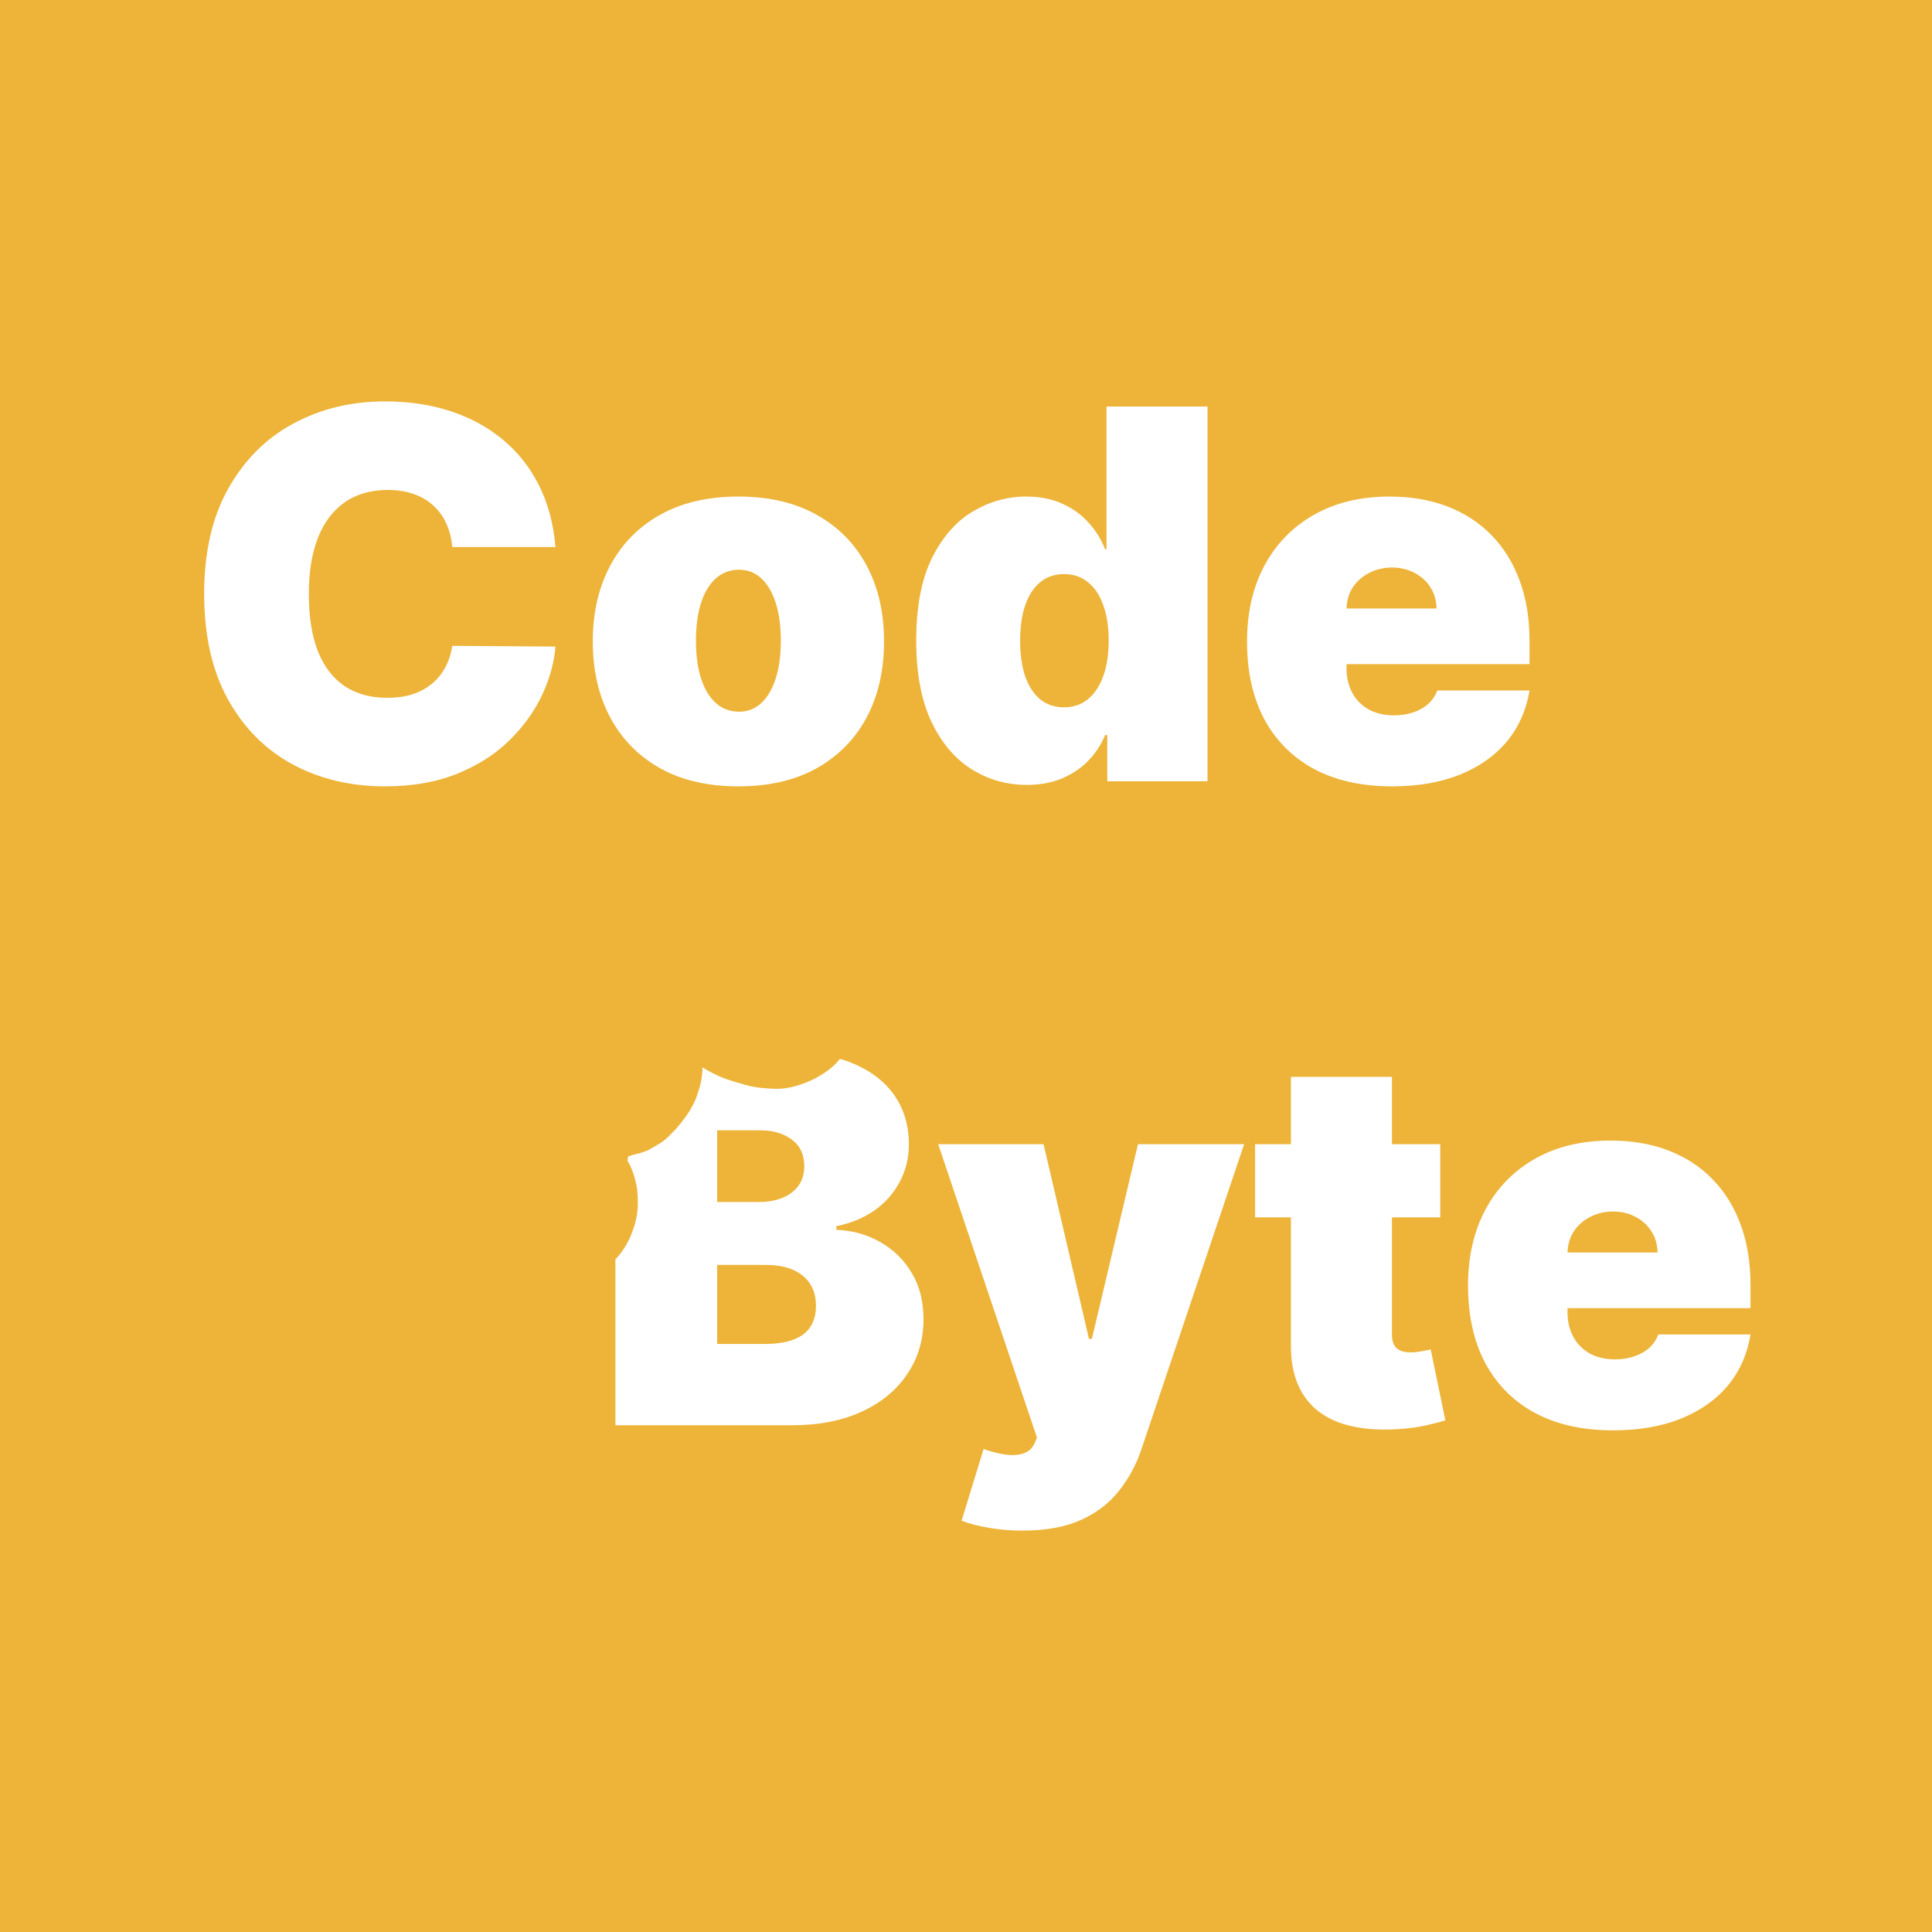 <?xml version="1.0" encoding="UTF-8" standalone="no"?>
<!-- Created with Inkscape (http://www.inkscape.org/) -->

<svg
   width="120"
   height="120"
   viewBox="0 0 120 120"
   version="1.1"
   id="svg1"
   xmlns="http://www.w3.org/2000/svg"
   xmlns:svg="http://www.w3.org/2000/svg">
  <defs
     id="defs1" />
  <g
     id="layer1">
    <rect
       style="display:inline;fill:#edb439;fill-opacity:1;stroke-width:13.002;stroke-linecap:round;stroke-linejoin:round;stroke-dasharray:39.007, 39.007;stroke-opacity:0.3"
       id="rect1"
       width="120"
       height="120"
       x="0"
       y="0" />
    <path
       id="text1"
       style="font-style:normal;font-variant:normal;font-weight:900;font-stretch:normal;font-size:32px;font-family:Inter;-inkscape-font-specification:'Inter Heavy';letter-spacing:0px;word-spacing:0px;fill:#ffffff;stroke-width:5.364;stroke-linecap:round;stroke-linejoin:round;stroke-dasharray:16.091, 16.091;stroke-opacity:0.3"
       d="m 23.908,24.932 c -2.091,0 -3.985,0.458 -5.682,1.375 -1.697,0.909 -3.045,2.255 -4.045,4.035 -1,1.773 -1.5,3.954 -1.5,6.545 0,2.576 0.49,4.753 1.467,6.533 0.985,1.78 2.32,3.13 4.01,4.047 1.697,0.917 3.614,1.375 5.75,1.375 1.705,0 3.202,-0.262 4.49,-0.785 1.288,-0.523 2.367,-1.212 3.238,-2.068 0.879,-0.864 1.556,-1.803 2.033,-2.818 0.477,-1.023 0.754,-2.027 0.83,-3.012 l -6.408,-0.045 c -0.076,0.5 -0.224,0.952 -0.443,1.354 -0.212,0.394 -0.489,0.729 -0.83,1.01 -0.341,0.28 -0.743,0.497 -1.205,0.648 -0.462,0.144 -0.985,0.217 -1.568,0.217 -1.023,0 -1.898,-0.24 -2.625,-0.717 C 20.693,42.14 20.136,41.421 19.75,40.467 19.371,39.505 19.182,38.311 19.182,36.887 c 0,-1.348 0.185,-2.505 0.557,-3.467 0.379,-0.962 0.933,-1.7 1.66,-2.215 0.735,-0.515 1.633,-0.773 2.693,-0.773 0.606,0 1.148,0.087 1.625,0.262 0.477,0.167 0.882,0.408 1.215,0.727 0.341,0.311 0.606,0.681 0.795,1.113 0.197,0.432 0.32,0.913 0.365,1.443 H 34.5 C 34.379,32.53 34.035,31.246 33.467,30.125 c -0.568,-1.121 -1.318,-2.065 -2.25,-2.83 -0.932,-0.773 -2.015,-1.36 -3.25,-1.762 -1.235,-0.402 -2.589,-0.602 -4.059,-0.602 z M 68.727,25.25 v 8.863 h -0.09 c -0.227,-0.591 -0.561,-1.133 -1,-1.625 C 67.197,31.988 66.652,31.59 66,31.295 c -0.652,-0.303 -1.41,-0.453 -2.273,-0.453 -1.152,0 -2.249,0.306 -3.295,0.92 -1.038,0.614 -1.886,1.578 -2.545,2.896 -0.652,1.318 -0.979,3.031 -0.979,5.137 0,2.015 0.312,3.686 0.934,5.012 0.629,1.326 1.462,2.315 2.5,2.967 1.045,0.652 2.189,0.977 3.432,0.977 0.818,0 1.545,-0.133 2.182,-0.398 0.644,-0.273 1.19,-0.639 1.637,-1.102 0.455,-0.47 0.802,-1.001 1.045,-1.592 h 0.137 v 2.865 H 75 V 25.25 Z m -22.863,5.592 c -1.894,0 -3.515,0.377 -4.863,1.135 -1.348,0.75 -2.382,1.804 -3.102,3.16 -0.72,1.348 -1.08,2.917 -1.08,4.705 0,1.788 0.36,3.359 1.08,4.715 0.72,1.348 1.753,2.403 3.102,3.16 1.348,0.75 2.969,1.125 4.863,1.125 1.894,0 3.515,-0.375 4.863,-1.125 1.348,-0.758 2.384,-1.812 3.104,-3.16 0.72,-1.356 1.078,-2.927 1.078,-4.715 0,-1.788 -0.358,-3.357 -1.078,-4.705 -0.72,-1.356 -1.755,-2.41 -3.104,-3.16 -1.348,-0.758 -2.969,-1.135 -4.863,-1.135 z m 40.455,0 c -1.803,0 -3.368,0.375 -4.693,1.125 -1.326,0.75 -2.353,1.798 -3.08,3.146 -0.727,1.348 -1.09,2.925 -1.09,4.729 0,1.879 0.358,3.491 1.078,4.84 0.727,1.341 1.763,2.372 3.104,3.092 1.348,0.712 2.955,1.068 4.818,1.068 1.614,0 3.022,-0.244 4.227,-0.729 1.212,-0.492 2.185,-1.182 2.92,-2.068 C 94.336,45.151 94.803,44.099 95,42.887 h -5.727 c -0.121,0.326 -0.311,0.605 -0.568,0.84 -0.258,0.227 -0.568,0.402 -0.932,0.523 -0.356,0.121 -0.75,0.182 -1.182,0.182 -0.621,0 -1.152,-0.125 -1.592,-0.375 -0.439,-0.25 -0.777,-0.594 -1.012,-1.033 -0.235,-0.439 -0.352,-0.939 -0.352,-1.5 V 41.25 H 95 v -1.455 c 0,-1.386 -0.204,-2.632 -0.613,-3.738 -0.409,-1.106 -0.992,-2.046 -1.75,-2.818 -0.758,-0.78 -1.67,-1.374 -2.738,-1.783 -1.068,-0.409 -2.262,-0.613 -3.58,-0.613 z M 86.455,35.25 c 0.523,0 0.987,0.11 1.396,0.33 0.417,0.212 0.748,0.51 0.99,0.896 0.25,0.379 0.377,0.818 0.385,1.318 h -5.59 c 0.015,-0.508 0.146,-0.949 0.396,-1.328 0.258,-0.379 0.599,-0.675 1.023,-0.887 C 85.481,35.36 85.948,35.25 86.455,35.25 Z m -40.547,0.137 c 0.53,0 0.989,0.177 1.375,0.533 0.386,0.356 0.686,0.864 0.898,1.523 0.212,0.652 0.318,1.435 0.318,2.352 0,0.909 -0.106,1.694 -0.318,2.354 -0.212,0.659 -0.512,1.165 -0.898,1.521 -0.386,0.356 -0.845,0.535 -1.375,0.535 -0.561,0 -1.04,-0.179 -1.441,-0.535 -0.402,-0.356 -0.71,-0.862 -0.922,-1.521 -0.212,-0.659 -0.318,-1.444 -0.318,-2.354 0,-0.917 0.106,-1.7 0.318,-2.352 0.212,-0.659 0.52,-1.167 0.922,-1.523 0.402,-0.356 0.881,-0.533 1.441,-0.533 z m 20.184,0.271 c 0.576,0 1.067,0.167 1.477,0.5 0.417,0.326 0.735,0.801 0.955,1.422 0.227,0.614 0.34,1.351 0.34,2.215 0,0.848 -0.113,1.584 -0.34,2.205 -0.22,0.614 -0.538,1.091 -0.955,1.432 -0.409,0.333 -0.901,0.5 -1.477,0.5 -0.576,0 -1.069,-0.163 -1.479,-0.488 -0.402,-0.333 -0.712,-0.806 -0.932,-1.42 -0.212,-0.621 -0.318,-1.365 -0.318,-2.229 0,-0.864 0.106,-1.601 0.318,-2.215 0.22,-0.621 0.53,-1.096 0.932,-1.422 0.409,-0.333 0.903,-0.5 1.479,-0.5 z M 52.168,65.766 c -0.029,0.037 -0.058,0.075 -0.088,0.111 -0.409,0.487 -0.963,0.849 -1.52,1.141 -0.758,0.366 -1.563,0.625 -2.416,0.613 -0.623,-0.024 -1.245,-0.074 -1.848,-0.246 -0.493,-0.138 -0.985,-0.282 -1.463,-0.465 -0.415,-0.186 -0.825,-0.384 -1.207,-0.625 6.7e-4,0.048 8.45e-4,0.095 0,0.143 0.026,0.065 0.05,0.12 0.076,0.191 -0.025,-0.055 -0.051,-0.105 -0.076,-0.158 -0.017,0.612 -0.193,1.197 -0.404,1.77 -0.279,0.683 -0.721,1.275 -1.195,1.832 -0.313,0.313 -0.607,0.672 -0.986,0.91 -0.235,0.148 -0.481,0.282 -0.721,0.422 -0.358,0.178 -0.745,0.268 -1.131,0.357 0.022,-0.005 0.048,-0.011 0.062,-0.01 0.021,0.002 -0.039,0.012 -0.059,0.018 -0.057,0.016 -0.113,0.032 -0.17,0.047 -0.014,0.103 -0.039,0.182 -0.055,0.264 0.045,0.086 0.076,0.143 0.031,0.055 0.28,0.468 0.434,0.993 0.539,1.523 0.091,0.457 0.084,0.916 0.072,1.379 -0.043,0.687 -0.259,1.335 -0.535,1.959 -0.221,0.442 -0.503,0.864 -0.85,1.221 v 10.307 h 10.955 c 1.689,0 3.144,-0.285 4.363,-0.854 1.22,-0.568 2.159,-1.347 2.818,-2.34 0.667,-0.992 1,-2.126 1,-3.398 0,-1.098 -0.242,-2.053 -0.727,-2.863 -0.485,-0.818 -1.137,-1.458 -1.955,-1.92 -0.818,-0.47 -1.727,-0.724 -2.727,-0.762 v -0.229 c 0.902,-0.182 1.689,-0.507 2.363,-0.977 0.674,-0.477 1.197,-1.069 1.568,-1.773 0.379,-0.705 0.568,-1.484 0.568,-2.34 0,-1.182 -0.31,-2.209 -0.932,-3.08 -0.614,-0.871 -1.528,-1.544 -2.74,-2.021 -0.194,-0.077 -0.407,-0.137 -0.615,-0.201 z m 28.014,1.121 v 4.182 h -2.227 v 4.545 h 2.227 V 83.5 c -0.015,1.22 0.224,2.234 0.717,3.045 0.492,0.811 1.226,1.406 2.203,1.785 0.977,0.371 2.186,0.519 3.625,0.443 0.712,-0.038 1.327,-0.119 1.842,-0.24 0.523,-0.121 0.925,-0.223 1.205,-0.307 l -0.91,-4.408 c -0.121,0.03 -0.311,0.068 -0.568,0.113 -0.25,0.045 -0.469,0.068 -0.658,0.068 -0.273,0 -0.496,-0.038 -0.67,-0.113 -0.174,-0.083 -0.303,-0.204 -0.387,-0.363 -0.083,-0.167 -0.125,-0.373 -0.125,-0.615 v -7.295 h 3 V 71.068 h -3 v -4.182 z m -35.637,3.318 h 2.682 c 0.788,0 1.44,0.192 1.955,0.578 0.515,0.379 0.773,0.929 0.773,1.648 0,0.477 -0.121,0.883 -0.363,1.217 -0.235,0.326 -0.566,0.576 -0.99,0.75 -0.424,0.174 -0.912,0.26 -1.465,0.26 h -2.592 z m 55.5,0.637 c -1.803,0 -3.368,0.375 -4.693,1.125 -1.326,0.75 -2.351,1.798 -3.078,3.146 -0.727,1.348 -1.092,2.925 -1.092,4.729 0,1.879 0.36,3.491 1.08,4.84 0.727,1.341 1.761,2.372 3.102,3.092 1.348,0.712 2.955,1.068 4.818,1.068 1.614,0 3.022,-0.244 4.227,-0.729 1.212,-0.492 2.187,-1.182 2.922,-2.068 0.735,-0.894 1.2,-1.946 1.396,-3.158 H 103 c -0.121,0.326 -0.311,0.605 -0.568,0.84 -0.258,0.227 -0.568,0.402 -0.932,0.523 -0.356,0.121 -0.75,0.182 -1.182,0.182 -0.621,0 -1.152,-0.125 -1.592,-0.375 -0.439,-0.25 -0.775,-0.594 -1.01,-1.033 -0.235,-0.439 -0.354,-0.939 -0.354,-1.5 V 81.25 h 11.363 v -1.455 c 0,-1.386 -0.204,-2.632 -0.613,-3.738 -0.409,-1.106 -0.992,-2.046 -1.75,-2.818 -0.758,-0.78 -1.67,-1.374 -2.738,-1.783 -1.068,-0.409 -2.262,-0.613 -3.58,-0.613 z m -41.771,0.227 6.135,18.227 -0.135,0.318 c -0.136,0.318 -0.361,0.535 -0.672,0.648 C 63.299,90.375 62.932,90.405 62.5,90.352 62.076,90.299 61.607,90.182 61.092,90 l -1.365,4.455 c 0.492,0.189 1.065,0.337 1.717,0.443 0.652,0.114 1.337,0.17 2.057,0.17 1.462,0 2.681,-0.223 3.658,-0.67 0.977,-0.447 1.767,-1.057 2.365,-1.83 0.606,-0.765 1.067,-1.63 1.385,-2.592 l 6.365,-18.908 h -6.592 l -2.863,12.09 h -0.182 L 64.818,71.068 Z M 100.182,75.25 c 0.523,0 0.989,0.11 1.398,0.33 0.417,0.212 0.746,0.51 0.988,0.896 0.25,0.379 0.379,0.818 0.387,1.318 h -5.592 c 0.015,-0.508 0.148,-0.949 0.398,-1.328 0.258,-0.379 0.597,-0.675 1.021,-0.887 C 99.207,75.36 99.674,75.25 100.182,75.25 Z m -55.637,3.318 h 3.047 c 0.644,0 1.192,0.098 1.646,0.295 0.462,0.197 0.818,0.484 1.068,0.863 0.25,0.379 0.375,0.841 0.375,1.387 0,0.78 -0.265,1.372 -0.795,1.773 -0.53,0.394 -1.326,0.59 -2.387,0.59 h -2.955 z" />
  </g>
</svg>
